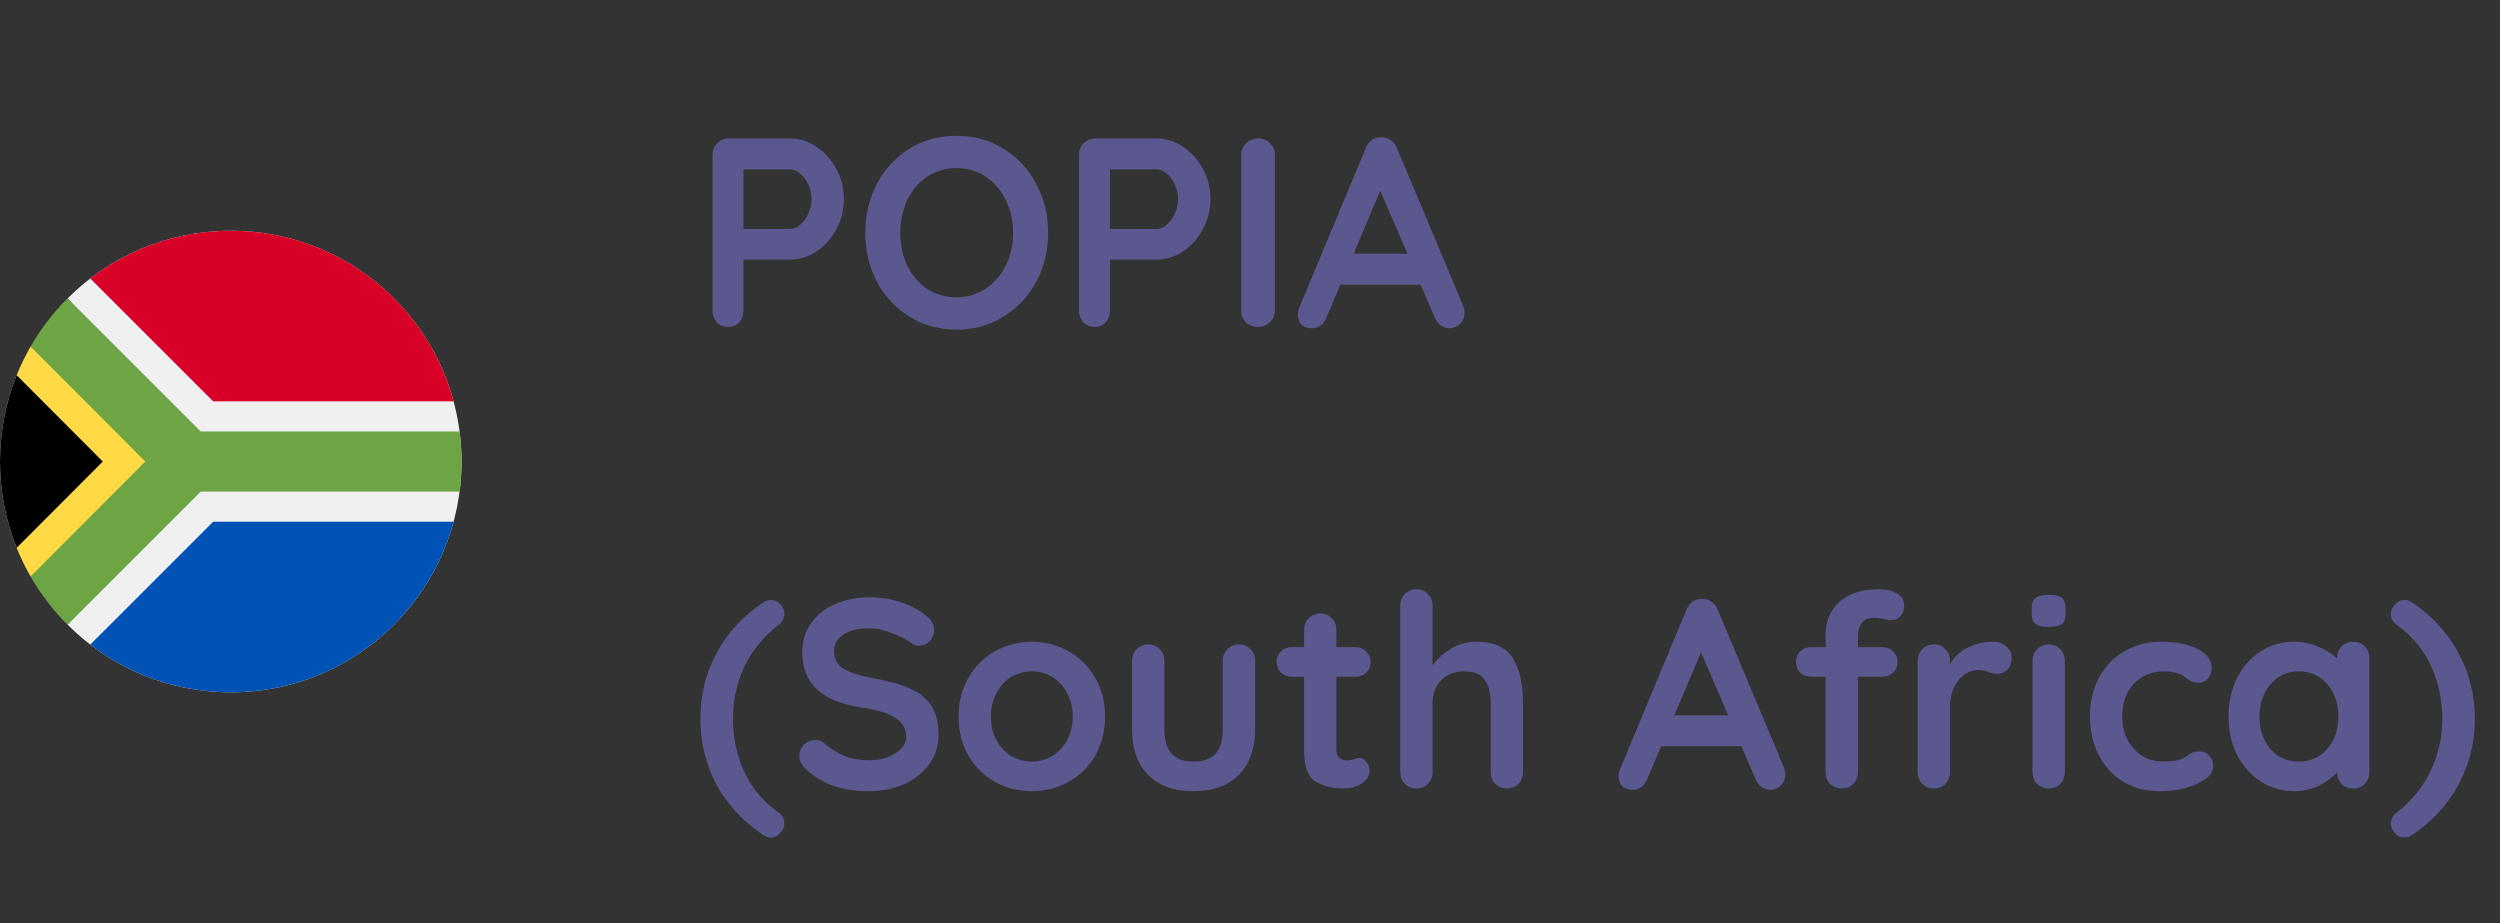 <svg width="130" height="48" viewBox="0 0 130 48" fill="none" xmlns="http://www.w3.org/2000/svg">
<rect x="0" y="0" width="130" height="48" fill="#333333" stroke="none"/>
<path d="M41.096 7.2C41.572 7.2 42.025 7.345 42.454 7.634C42.883 7.914 43.229 8.297 43.49 8.782C43.751 9.258 43.882 9.781 43.882 10.35C43.882 10.91 43.751 11.433 43.49 11.918C43.229 12.403 42.883 12.791 42.454 13.08C42.025 13.36 41.572 13.5 41.096 13.5H38.66V16.146C38.66 16.398 38.585 16.603 38.436 16.762C38.287 16.921 38.091 17 37.848 17C37.615 17 37.423 16.921 37.274 16.762C37.125 16.594 37.05 16.389 37.05 16.146V8.054C37.05 7.811 37.129 7.611 37.288 7.452C37.456 7.284 37.661 7.2 37.904 7.2H41.096ZM41.096 11.904C41.273 11.904 41.446 11.829 41.614 11.68C41.791 11.531 41.931 11.339 42.034 11.106C42.146 10.863 42.202 10.611 42.202 10.35C42.202 10.089 42.146 9.841 42.034 9.608C41.931 9.365 41.791 9.174 41.614 9.034C41.446 8.885 41.273 8.81 41.096 8.81H38.66V11.904H41.096ZM54.502 12.1C54.502 13.024 54.296 13.873 53.886 14.648C53.475 15.413 52.906 16.02 52.178 16.468C51.459 16.916 50.647 17.14 49.742 17.14C48.836 17.14 48.02 16.916 47.291 16.468C46.573 16.02 46.008 15.413 45.597 14.648C45.196 13.873 44.995 13.024 44.995 12.1C44.995 11.176 45.196 10.331 45.597 9.566C46.008 8.791 46.573 8.18 47.291 7.732C48.02 7.284 48.836 7.06 49.742 7.06C50.647 7.06 51.459 7.284 52.178 7.732C52.906 8.18 53.475 8.791 53.886 9.566C54.296 10.331 54.502 11.176 54.502 12.1ZM52.681 12.1C52.681 11.475 52.556 10.91 52.303 10.406C52.051 9.893 51.702 9.487 51.254 9.188C50.806 8.889 50.301 8.74 49.742 8.74C49.172 8.74 48.663 8.889 48.215 9.188C47.777 9.477 47.431 9.879 47.179 10.392C46.937 10.905 46.816 11.475 46.816 12.1C46.816 12.725 46.937 13.295 47.179 13.808C47.431 14.321 47.777 14.727 48.215 15.026C48.663 15.315 49.172 15.46 49.742 15.46C50.301 15.46 50.806 15.311 51.254 15.012C51.702 14.713 52.051 14.312 52.303 13.808C52.556 13.295 52.681 12.725 52.681 12.1ZM60.155 7.2C60.631 7.2 61.083 7.345 61.513 7.634C61.942 7.914 62.287 8.297 62.549 8.782C62.81 9.258 62.941 9.781 62.941 10.35C62.941 10.91 62.81 11.433 62.549 11.918C62.287 12.403 61.942 12.791 61.513 13.08C61.083 13.36 60.631 13.5 60.155 13.5H57.719V16.146C57.719 16.398 57.644 16.603 57.495 16.762C57.345 16.921 57.149 17 56.907 17C56.673 17 56.482 16.921 56.333 16.762C56.183 16.594 56.109 16.389 56.109 16.146V8.054C56.109 7.811 56.188 7.611 56.347 7.452C56.515 7.284 56.72 7.2 56.963 7.2H60.155ZM60.155 11.904C60.332 11.904 60.505 11.829 60.673 11.68C60.85 11.531 60.99 11.339 61.093 11.106C61.205 10.863 61.261 10.611 61.261 10.35C61.261 10.089 61.205 9.841 61.093 9.608C60.99 9.365 60.85 9.174 60.673 9.034C60.505 8.885 60.332 8.81 60.155 8.81H57.719V11.904H60.155ZM66.294 16.146C66.294 16.389 66.206 16.594 66.028 16.762C65.851 16.921 65.645 17 65.412 17C65.16 17 64.95 16.921 64.782 16.762C64.624 16.594 64.544 16.389 64.544 16.146V8.054C64.544 7.811 64.628 7.611 64.796 7.452C64.964 7.284 65.179 7.2 65.44 7.2C65.674 7.2 65.874 7.284 66.042 7.452C66.21 7.611 66.294 7.811 66.294 8.054V16.146ZM76.086 15.908C76.132 16.029 76.156 16.141 76.156 16.244C76.156 16.487 76.076 16.687 75.918 16.846C75.759 16.995 75.577 17.07 75.372 17.07C75.204 17.07 75.05 17.019 74.91 16.916C74.779 16.813 74.676 16.673 74.602 16.496L73.874 14.802H69.702L68.974 16.51C68.908 16.687 68.806 16.827 68.666 16.93C68.535 17.023 68.39 17.07 68.232 17.07C67.989 17.07 67.802 17.005 67.672 16.874C67.55 16.743 67.49 16.566 67.49 16.342C67.49 16.258 67.504 16.169 67.532 16.076L71.018 7.704C71.092 7.517 71.204 7.373 71.354 7.27C71.503 7.167 71.671 7.125 71.858 7.144C72.026 7.144 72.18 7.195 72.32 7.298C72.469 7.391 72.576 7.527 72.642 7.704L76.086 15.908ZM73.188 13.192L71.774 9.916L70.388 13.192H73.188ZM40.088 43.548C39.948 43.548 39.822 43.511 39.71 43.436C38.646 42.727 37.829 41.849 37.26 40.804C36.7 39.749 36.42 38.606 36.42 37.374C36.42 36.142 36.7 35.003 37.26 33.958C37.829 32.903 38.646 32.021 39.71 31.312C39.822 31.237 39.948 31.2 40.088 31.2C40.293 31.2 40.461 31.279 40.592 31.438C40.723 31.597 40.788 31.76 40.788 31.928C40.788 32.143 40.69 32.329 40.494 32.488C39.701 33.104 39.103 33.832 38.702 34.672C38.31 35.512 38.114 36.413 38.114 37.374C38.114 38.354 38.31 39.273 38.702 40.132C39.094 40.981 39.691 41.691 40.494 42.26C40.69 42.4 40.788 42.587 40.788 42.82C40.788 42.997 40.718 43.161 40.578 43.31C40.438 43.469 40.275 43.548 40.088 43.548ZM45.204 41.14C44.532 41.14 43.935 41.056 43.412 40.888C42.889 40.72 42.399 40.435 41.942 40.034C41.69 39.81 41.564 39.563 41.564 39.292C41.564 39.077 41.643 38.891 41.802 38.732C41.961 38.564 42.152 38.48 42.376 38.48C42.553 38.48 42.712 38.536 42.852 38.648C43.225 38.956 43.589 39.18 43.944 39.32C44.299 39.46 44.719 39.53 45.204 39.53C45.727 39.53 46.175 39.413 46.548 39.18C46.931 38.947 47.122 38.657 47.122 38.312C47.122 37.892 46.935 37.565 46.562 37.332C46.189 37.089 45.596 36.907 44.784 36.786C42.74 36.487 41.718 35.535 41.718 33.93C41.718 33.342 41.872 32.833 42.18 32.404C42.488 31.965 42.908 31.634 43.44 31.41C43.972 31.177 44.565 31.06 45.218 31.06C45.806 31.06 46.357 31.149 46.87 31.326C47.393 31.503 47.827 31.737 48.172 32.026C48.443 32.241 48.578 32.488 48.578 32.768C48.578 32.983 48.499 33.174 48.34 33.342C48.181 33.501 47.995 33.58 47.78 33.58C47.64 33.58 47.514 33.538 47.402 33.454C47.159 33.258 46.819 33.081 46.38 32.922C45.951 32.754 45.563 32.67 45.218 32.67C44.63 32.67 44.173 32.782 43.846 33.006C43.529 33.221 43.37 33.505 43.37 33.86C43.37 34.261 43.533 34.565 43.86 34.77C44.196 34.975 44.719 35.143 45.428 35.274C46.231 35.414 46.87 35.596 47.346 35.82C47.831 36.035 48.195 36.333 48.438 36.716C48.681 37.089 48.802 37.589 48.802 38.214C48.802 38.802 48.634 39.32 48.298 39.768C47.971 40.207 47.533 40.547 46.982 40.79C46.431 41.023 45.839 41.14 45.204 41.14ZM57.463 37.262C57.463 38.009 57.295 38.681 56.959 39.278C56.623 39.866 56.161 40.323 55.573 40.65C54.995 40.977 54.355 41.14 53.655 41.14C52.946 41.14 52.302 40.977 51.723 40.65C51.145 40.323 50.687 39.866 50.351 39.278C50.015 38.681 49.847 38.009 49.847 37.262C49.847 36.515 50.015 35.848 50.351 35.26C50.687 34.663 51.145 34.201 51.723 33.874C52.302 33.538 52.946 33.37 53.655 33.37C54.355 33.37 54.995 33.538 55.573 33.874C56.161 34.201 56.623 34.663 56.959 35.26C57.295 35.848 57.463 36.515 57.463 37.262ZM55.783 37.262C55.783 36.805 55.685 36.399 55.489 36.044C55.303 35.68 55.046 35.4 54.719 35.204C54.402 35.008 54.047 34.91 53.655 34.91C53.263 34.91 52.904 35.008 52.577 35.204C52.26 35.4 52.003 35.68 51.807 36.044C51.621 36.399 51.527 36.805 51.527 37.262C51.527 37.719 51.621 38.125 51.807 38.48C52.003 38.835 52.26 39.11 52.577 39.306C52.904 39.502 53.263 39.6 53.655 39.6C54.047 39.6 54.402 39.502 54.719 39.306C55.046 39.11 55.303 38.835 55.489 38.48C55.685 38.125 55.783 37.719 55.783 37.262ZM64.425 33.51C64.668 33.51 64.868 33.594 65.027 33.762C65.186 33.921 65.265 34.121 65.265 34.364V37.92C65.265 38.928 64.985 39.717 64.425 40.286C63.874 40.855 63.086 41.14 62.059 41.14C61.032 41.14 60.244 40.855 59.693 40.286C59.142 39.717 58.867 38.928 58.867 37.92V34.364C58.867 34.121 58.946 33.921 59.105 33.762C59.264 33.594 59.464 33.51 59.707 33.51C59.95 33.51 60.15 33.594 60.309 33.762C60.468 33.921 60.547 34.121 60.547 34.364V37.92C60.547 38.489 60.673 38.914 60.925 39.194C61.177 39.465 61.555 39.6 62.059 39.6C62.572 39.6 62.955 39.465 63.207 39.194C63.459 38.914 63.585 38.489 63.585 37.92V34.364C63.585 34.121 63.664 33.921 63.823 33.762C63.982 33.594 64.182 33.51 64.425 33.51ZM70.696 39.418C70.826 39.418 70.943 39.483 71.046 39.614C71.158 39.735 71.214 39.899 71.214 40.104C71.214 40.356 71.074 40.571 70.794 40.748C70.523 40.916 70.215 41 69.87 41C69.291 41 68.801 40.879 68.4 40.636C68.008 40.384 67.812 39.857 67.812 39.054V35.19H67.168C66.944 35.19 66.757 35.115 66.608 34.966C66.459 34.817 66.384 34.63 66.384 34.406C66.384 34.191 66.459 34.014 66.608 33.874C66.757 33.725 66.944 33.65 67.168 33.65H67.812V32.754C67.812 32.511 67.891 32.311 68.05 32.152C68.218 31.984 68.423 31.9 68.666 31.9C68.899 31.9 69.095 31.984 69.254 32.152C69.412 32.311 69.492 32.511 69.492 32.754V33.65H70.486C70.71 33.65 70.897 33.725 71.046 33.874C71.195 34.023 71.27 34.21 71.27 34.434C71.27 34.649 71.195 34.831 71.046 34.98C70.897 35.12 70.71 35.19 70.486 35.19H69.492V38.984C69.492 39.18 69.543 39.325 69.646 39.418C69.749 39.502 69.888 39.544 70.066 39.544C70.141 39.544 70.243 39.525 70.374 39.488C70.486 39.441 70.593 39.418 70.696 39.418ZM76.746 33.37C77.67 33.37 78.31 33.655 78.664 34.224C79.019 34.784 79.196 35.563 79.196 36.562V40.146C79.196 40.389 79.117 40.594 78.958 40.762C78.8 40.921 78.599 41 78.356 41C78.114 41 77.913 40.921 77.754 40.762C77.596 40.594 77.516 40.389 77.516 40.146V36.562C77.516 36.049 77.414 35.647 77.208 35.358C77.012 35.059 76.662 34.91 76.158 34.91C75.636 34.91 75.225 35.069 74.926 35.386C74.637 35.694 74.492 36.086 74.492 36.562V40.146C74.492 40.389 74.413 40.594 74.254 40.762C74.096 40.921 73.895 41 73.652 41C73.41 41 73.209 40.921 73.05 40.762C72.892 40.594 72.812 40.389 72.812 40.146V31.494C72.812 31.251 72.892 31.051 73.05 30.892C73.209 30.724 73.41 30.64 73.652 30.64C73.895 30.64 74.096 30.724 74.254 30.892C74.413 31.051 74.492 31.251 74.492 31.494V34.588C74.744 34.252 75.062 33.967 75.444 33.734C75.836 33.491 76.27 33.37 76.746 33.37ZM92.765 39.908C92.812 40.029 92.835 40.141 92.835 40.244C92.835 40.487 92.756 40.687 92.597 40.846C92.439 40.995 92.257 41.07 92.051 41.07C91.883 41.07 91.729 41.019 91.589 40.916C91.459 40.813 91.356 40.673 91.281 40.496L90.553 38.802H86.381L85.653 40.51C85.588 40.687 85.485 40.827 85.345 40.93C85.215 41.023 85.07 41.07 84.911 41.07C84.669 41.07 84.482 41.005 84.351 40.874C84.23 40.743 84.169 40.566 84.169 40.342C84.169 40.258 84.183 40.169 84.211 40.076L87.697 31.704C87.772 31.517 87.884 31.373 88.033 31.27C88.183 31.167 88.351 31.125 88.537 31.144C88.705 31.144 88.859 31.195 88.999 31.298C89.149 31.391 89.256 31.527 89.321 31.704L92.765 39.908ZM89.867 37.192L88.453 33.916L87.067 37.192H89.867ZM97.479 32.124C97.161 32.124 96.937 32.217 96.807 32.404C96.676 32.581 96.611 32.777 96.611 32.992V33.65H97.885C98.109 33.65 98.295 33.725 98.445 33.874C98.594 34.014 98.669 34.196 98.669 34.42C98.669 34.644 98.594 34.831 98.445 34.98C98.295 35.12 98.109 35.19 97.885 35.19H96.611V40.146C96.611 40.389 96.531 40.594 96.373 40.762C96.214 40.921 96.013 41 95.771 41C95.528 41 95.327 40.921 95.169 40.762C95.01 40.594 94.931 40.389 94.931 40.146V35.19H94.175C93.951 35.19 93.764 35.12 93.615 34.98C93.465 34.831 93.391 34.644 93.391 34.42C93.391 34.196 93.465 34.014 93.615 33.874C93.764 33.725 93.951 33.65 94.175 33.65H94.931V33.006C94.931 32.306 95.169 31.737 95.645 31.298C96.13 30.859 96.825 30.64 97.731 30.64C98.076 30.64 98.375 30.71 98.627 30.85C98.888 30.99 99.019 31.205 99.019 31.494C99.019 31.718 98.953 31.9 98.823 32.04C98.692 32.18 98.533 32.25 98.347 32.25C98.3 32.25 98.249 32.245 98.193 32.236C98.146 32.227 98.095 32.217 98.039 32.208C97.815 32.152 97.628 32.124 97.479 32.124ZM103.611 33.37C103.891 33.37 104.124 33.449 104.311 33.608C104.507 33.767 104.605 33.953 104.605 34.168C104.605 34.457 104.53 34.677 104.381 34.826C104.231 34.966 104.054 35.036 103.849 35.036C103.709 35.036 103.55 35.003 103.373 34.938C103.345 34.929 103.279 34.91 103.177 34.882C103.083 34.854 102.981 34.84 102.869 34.84C102.626 34.84 102.393 34.915 102.169 35.064C101.945 35.213 101.758 35.442 101.609 35.75C101.469 36.049 101.399 36.408 101.399 36.828V40.146C101.399 40.389 101.319 40.594 101.161 40.762C101.002 40.921 100.801 41 100.559 41C100.316 41 100.115 40.921 99.957 40.762C99.798 40.594 99.719 40.389 99.719 40.146V34.364C99.719 34.121 99.798 33.921 99.957 33.762C100.115 33.594 100.316 33.51 100.559 33.51C100.801 33.51 101.002 33.594 101.161 33.762C101.319 33.921 101.399 34.121 101.399 34.364V34.546C101.613 34.163 101.921 33.874 102.323 33.678C102.724 33.473 103.153 33.37 103.611 33.37ZM107.371 40.146C107.371 40.389 107.292 40.594 107.133 40.762C106.974 40.921 106.774 41 106.531 41C106.288 41 106.088 40.921 105.929 40.762C105.77 40.594 105.691 40.389 105.691 40.146V34.364C105.691 34.121 105.77 33.921 105.929 33.762C106.088 33.594 106.288 33.51 106.531 33.51C106.774 33.51 106.974 33.594 107.133 33.762C107.292 33.921 107.371 34.121 107.371 34.364V40.146ZM106.517 32.6C106.2 32.6 105.976 32.549 105.845 32.446C105.714 32.343 105.649 32.161 105.649 31.9V31.634C105.649 31.373 105.719 31.191 105.859 31.088C105.999 30.985 106.223 30.934 106.531 30.934C106.858 30.934 107.086 30.985 107.217 31.088C107.348 31.191 107.413 31.373 107.413 31.634V31.9C107.413 32.171 107.343 32.357 107.203 32.46C107.072 32.553 106.844 32.6 106.517 32.6ZM112.36 33.37C113.153 33.37 113.792 33.496 114.278 33.748C114.763 33.991 115.006 34.317 115.006 34.728C115.006 34.933 114.945 35.115 114.824 35.274C114.702 35.423 114.544 35.498 114.348 35.498C114.198 35.498 114.077 35.479 113.984 35.442C113.89 35.395 113.797 35.339 113.704 35.274C113.62 35.199 113.536 35.139 113.452 35.092C113.358 35.045 113.218 35.003 113.032 34.966C112.854 34.929 112.71 34.91 112.598 34.91C111.898 34.91 111.347 35.129 110.946 35.568C110.554 35.997 110.358 36.562 110.358 37.262C110.358 37.934 110.558 38.494 110.96 38.942C111.361 39.381 111.874 39.6 112.5 39.6C112.957 39.6 113.298 39.544 113.522 39.432C113.578 39.404 113.652 39.357 113.746 39.292C113.848 39.217 113.942 39.161 114.026 39.124C114.11 39.087 114.212 39.068 114.334 39.068C114.567 39.068 114.749 39.143 114.88 39.292C115.02 39.441 115.09 39.633 115.09 39.866C115.09 40.09 114.959 40.3 114.698 40.496C114.436 40.692 114.091 40.851 113.662 40.972C113.232 41.084 112.775 41.14 112.29 41.14C111.571 41.14 110.936 40.972 110.386 40.636C109.844 40.3 109.424 39.838 109.126 39.25C108.827 38.653 108.678 37.99 108.678 37.262C108.678 36.506 108.832 35.834 109.14 35.246C109.457 34.658 109.896 34.201 110.456 33.874C111.016 33.538 111.65 33.37 112.36 33.37ZM122.365 33.37C122.607 33.37 122.808 33.449 122.967 33.608C123.125 33.767 123.205 33.972 123.205 34.224V40.146C123.205 40.389 123.125 40.594 122.967 40.762C122.808 40.921 122.607 41 122.365 41C122.122 41 121.921 40.921 121.763 40.762C121.613 40.603 121.534 40.403 121.525 40.16C121.291 40.431 120.974 40.664 120.573 40.86C120.181 41.047 119.765 41.14 119.327 41.14C118.683 41.14 118.099 40.977 117.577 40.65C117.054 40.314 116.639 39.852 116.331 39.264C116.032 38.676 115.883 38.009 115.883 37.262C115.883 36.515 116.032 35.848 116.331 35.26C116.629 34.663 117.035 34.201 117.549 33.874C118.071 33.538 118.645 33.37 119.271 33.37C119.719 33.37 120.139 33.454 120.531 33.622C120.923 33.781 121.254 33.986 121.525 34.238V34.224C121.525 33.981 121.604 33.781 121.763 33.622C121.921 33.454 122.122 33.37 122.365 33.37ZM119.537 39.6C120.143 39.6 120.638 39.381 121.021 38.942C121.403 38.494 121.595 37.934 121.595 37.262C121.595 36.59 121.403 36.03 121.021 35.582C120.638 35.134 120.143 34.91 119.537 34.91C118.939 34.91 118.449 35.134 118.067 35.582C117.684 36.03 117.493 36.59 117.493 37.262C117.493 37.934 117.679 38.494 118.053 38.942C118.435 39.381 118.93 39.6 119.537 39.6ZM125.025 43.548C124.82 43.548 124.652 43.469 124.521 43.31C124.391 43.151 124.325 42.988 124.325 42.82C124.325 42.605 124.423 42.419 124.619 42.26C125.413 41.644 126.005 40.916 126.397 40.076C126.799 39.236 126.999 38.335 126.999 37.374C126.999 36.394 126.803 35.479 126.411 34.63C126.019 33.771 125.422 33.057 124.619 32.488C124.423 32.348 124.325 32.161 124.325 31.928C124.325 31.751 124.395 31.587 124.535 31.438C124.675 31.279 124.839 31.2 125.025 31.2C125.165 31.2 125.291 31.237 125.403 31.312C126.467 32.021 127.279 32.903 127.839 33.958C128.409 35.003 128.693 36.142 128.693 37.374C128.693 38.606 128.409 39.749 127.839 40.804C127.279 41.849 126.467 42.727 125.403 43.436C125.291 43.511 125.165 43.548 125.025 43.548Z" fill="#5B588F"/>
<g clip-path="url(#clip0_313_1536)">
<path d="M12 36C18.627 36 24 30.627 24 24C24 17.373 18.627 12 12 12C5.373 12 0 17.373 0 24C0 30.627 5.373 36 12 36Z" fill="#F0F0F0"/>
<path d="M3.515 32.485C-1.172 27.799 -1.172 20.201 3.515 15.515C3.514 15.515 10.435 24 10.435 24L3.515 32.485Z" fill="black"/>
<path d="M10.435 24L1.591 18.024C1.317 18.501 1.076 18.998 0.868 19.513L5.345 24L0.868 28.487C1.075 29.002 1.317 29.499 1.591 29.975L10.435 24Z" fill="#FFDA44"/>
<path d="M23.898 22.435H10.434L3.515 15.515C2.769 16.261 2.121 17.104 1.592 18.024L7.556 24L1.591 29.975C2.121 30.896 2.769 31.739 3.515 32.485L10.434 25.565H23.898C23.965 25.053 24 24.53 24 24C24 23.47 23.965 22.947 23.898 22.435Z" fill="#6DA544"/>
<path d="M4.694 33.519C6.718 35.075 9.251 36 12 36C17.544 36 22.21 32.24 23.587 27.131H11.083L4.694 33.519Z" fill="#0052B4"/>
<path d="M23.587 20.869C22.21 15.76 17.544 12 12 12C9.251 12 6.718 12.925 4.694 14.481L11.083 20.869H23.587Z" fill="#D80027"/>
</g>
<defs>
<clipPath id="clip0_313_1536">
<rect width="24" height="24" fill="white" transform="translate(0 12)"/>
</clipPath>
</defs>
</svg>
